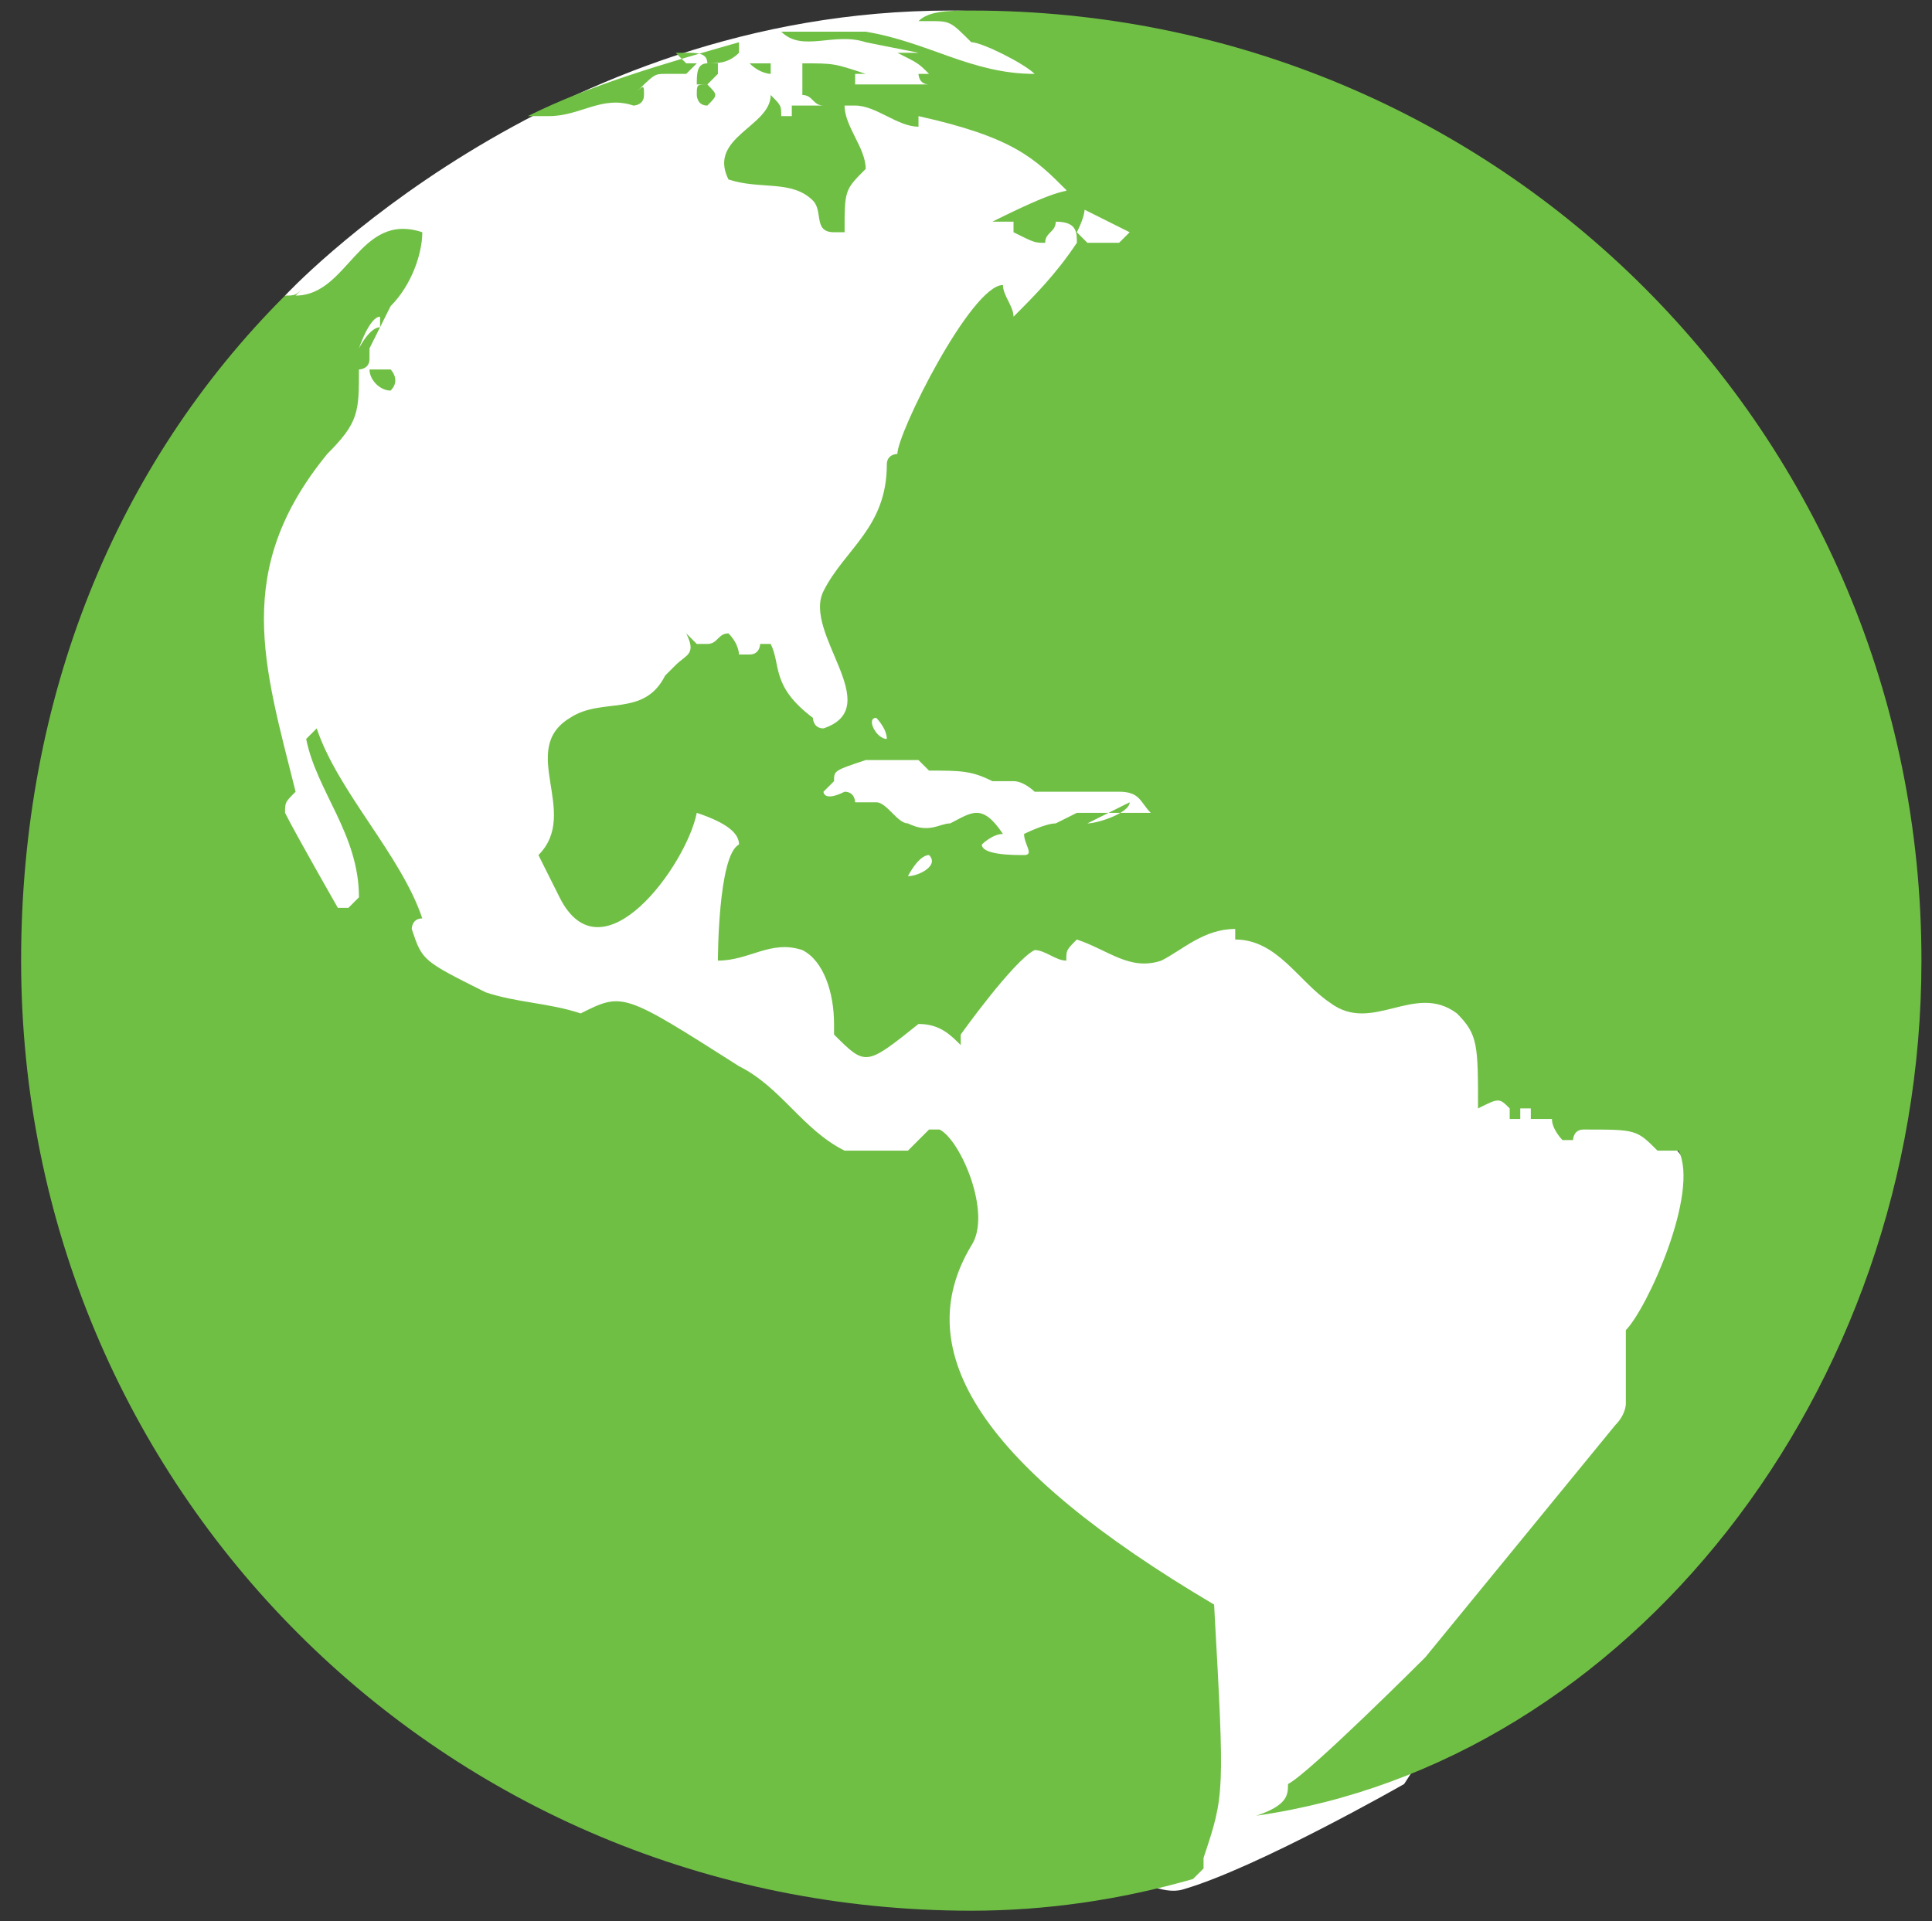 <?xml version="1.0" encoding="utf-8"?>
<!-- Generator: Adobe Illustrator 18.1.0, SVG Export Plug-In . SVG Version: 6.00 Build 0)  -->
<svg version="1.2" baseProfile="tiny" id="Layer_1" xmlns="http://www.w3.org/2000/svg" xmlns:xlink="http://www.w3.org/1999/xlink"
	 x="0px" y="0px" viewBox="0 0 18.3 18.2" xml:space="preserve">
<rect x="0" y="0" width="18.3" height="18.2" fill="#333333" stroke="none"/>
<g>
	<path fill="#FFFFFF" d="M2.7,2.8c0,0,2.5-2.7,6.3-2.7s1.9,4.5,1.9,4.5l5.7,7.2l-3.3,5.1c0,0-1.4,0.8-2.1,1
		c-0.7,0.2-3.1-2.4-3.1-2.4L1.7,8L2.7,2.8z"/>
	<g>
		<path fill="#70BF45" d="M8.6,8.3c0,0,0.1-0.2,0.2-0.2c0,0,0,0,0,0C8.9,8.2,8.7,8.3,8.6,8.3 M8.4,7C8.4,7,8.4,7,8.4,7
			C8.3,7,8.2,6.8,8.3,6.8C8.3,6.8,8.4,6.9,8.4,7 M10.2,7.7C10.2,7.7,10.2,7.7,10.2,7.7c0,0,0,0-0.2,0.1c-0.1,0-0.3,0.1-0.3,0.1
			c0,0.1,0.1,0.2,0,0.2C9.6,8.1,9.3,8.1,9.3,8c0,0,0.1-0.1,0.2-0.1c0,0,0,0,0,0c0,0,0,0,0,0c0,0,0,0,0,0c0,0,0,0,0,0c0,0,0,0,0,0
			c0,0,0,0,0,0c0,0,0,0,0,0c0,0,0,0,0,0C9.3,7.6,9.2,7.7,9,7.8C8.9,7.8,8.8,7.9,8.6,7.8c0,0,0,0,0,0C8.5,7.8,8.4,7.6,8.3,7.6
			c-0.1,0-0.1,0-0.2,0c0,0,0-0.1-0.1-0.1c0,0,0,0,0,0c0,0,0,0,0,0c0,0,0,0,0,0c0,0,0,0,0,0c0,0,0,0,0,0c0,0,0,0,0,0c0,0,0,0,0,0
			c0,0,0,0,0,0c0,0,0,0,0,0c0,0,0,0,0,0c0,0,0,0,0,0c0,0,0,0,0,0c0,0,0,0,0,0c0,0,0,0,0,0c0,0,0,0,0,0c0,0,0,0,0,0
			c-0.2,0.1-0.2,0-0.2,0c0,0,0,0,0.1-0.1c0-0.1,0-0.1,0.3-0.2c0.1,0,0.2,0,0.5,0c0,0,0.1,0.1,0.1,0.1c0.3,0,0.4,0,0.6,0.1
			c0.1,0,0.1,0,0.2,0c0.1,0,0.2,0.1,0.2,0.1c0,0,0,0,0.1,0c0,0,0,0,0.1,0c0,0,0,0,0.1,0l0.1,0c0,0,0,0,0.1,0c0,0,0,0,0.1,0
			c0,0,0,0,0.1,0c0,0,0,0,0.1,0c0.2,0,0.2,0.1,0.3,0.2C10.2,7.7,10.2,7.7,10.2,7.7 M10.7,7.6c0,0.1-0.3,0.2-0.4,0.2
			C10.3,7.8,10.5,7.7,10.7,7.6C10.7,7.6,10.7,7.6,10.7,7.6 M7.1,0.4L7.1,0.4L7.1,0.4z M7.1,0.6C7.1,0.6,7.1,0.6,7.1,0.6
			c-0.1,0-0.1,0-0.1,0c0,0,0,0,0,0C7,0.6,7.1,0.6,7.1,0.6C7.1,0.7,7.1,0.7,7.1,0.6c0.1,0.1,0.2,0.1,0.2,0.1c0,0,0-0.1,0-0.1
			C7.3,0.6,7.2,0.6,7.1,0.6C7.2,0.6,7.2,0.6,7.1,0.6 M6.7,0.8c-0.1,0-0.1,0-0.1,0.1c0,0,0,0.1,0.1,0.1C6.8,0.9,6.8,0.9,6.7,0.8
			L6.7,0.8C6.8,0.8,6.8,0.8,6.7,0.8 M6.1,1.1L6.1,1.1C6.2,1.1,6.2,1.1,6.1,1.1C6.2,1.1,6.2,1.1,6.1,1.1L6.1,1.1
			C6.2,1.1,6.2,1.1,6.1,1.1C6.2,1.1,6.2,1.1,6.1,1.1C6.2,1.1,6.2,1.1,6.1,1.1C6.2,1.1,6.2,1.1,6.1,1.1L6.1,1.1
			C6.2,1.1,6.2,1.1,6.1,1.1C6.2,1.1,6.2,1.1,6.1,1.1L6.1,1.1C6.2,1.1,6.2,1.1,6.1,1.1L6.1,1.1L6.1,1.1C6.2,1.1,6.2,1.1,6.1,1.1
			C6.2,1,6.2,1,6.1,1.1C6.2,1,6.2,1,6.1,1.1C6.2,1,6.2,1,6.1,1.1 M6.7,0.6c0.1,0,0.2,0,0.3-0.1c0,0,0-0.1,0-0.1h0h0h0c0,0,0,0,0,0h0
			c0,0,0,0,0,0c0,0,0,0,0,0C6.3,0.6,5.6,0.8,5,1.1c0,0,0.1,0,0.1,0c0,0,0,0,0,0c0,0,0,0,0,0c0,0,0,0,0,0h0c0,0,0,0,0,0c0,0,0,0,0,0
			c0,0,0,0,0,0c0,0,0,0,0,0h0h0v0h0l0.1,0c0.3,0,0.5-0.2,0.8-0.1c0,0,0,0,0,0h0c0,0,0,0,0,0h0c0,0,0,0,0,0c0,0,0,0,0,0h0
			c0,0,0,0,0,0c0,0,0,0,0,0c0,0,0,0,0,0v0c0,0,0,0,0,0v0c0,0,0,0,0,0c0,0,0,0,0,0c0,0,0,0,0,0c0,0,0.1,0,0.1-0.1v0v0c0,0,0,0,0,0v0
			v0v0v0c0,0,0,0,0,0C6.1,0.8,6.1,0.8,6,0.9c0.2-0.2,0.2-0.2,0.3-0.2v0v0v0c0,0,0,0,0,0v0v0v0c0,0,0,0,0.1,0h0.1c0,0,0,0,0.1-0.1
			c0,0,0,0-0.1,0c0,0,0,0-0.1-0.1c0,0,0.1,0,0.1,0h0c0,0,0,0,0,0h0c0,0,0,0,0,0c0,0,0,0,0,0c0,0,0,0,0,0c0,0,0,0,0,0c0,0,0,0,0,0
			C6.6,0.5,6.7,0.5,6.7,0.6c-0.1,0-0.1,0.1-0.1,0.2c0,0,0,0,0,0h0l0,0h0c0,0,0,0,0,0c0,0,0,0,0,0h0c0,0,0,0,0.1,0c0,0,0,0,0,0
			c0,0,0,0,0,0c0,0,0,0,0,0c0,0,0,0,0,0c0,0,0,0,0,0c0,0,0,0,0,0c0,0,0,0,0,0c0,0,0,0,0.1-0.1l0-0.1C6.9,0.6,6.8,0.6,6.7,0.6
			 M3.7,3.7C3.7,3.7,3.7,3.7,3.7,3.7C3.8,3.6,3.8,3.6,3.7,3.7c0.1-0.1,0-0.2,0-0.2c0,0-0.1,0-0.1,0c0,0,0,0-0.1,0
			C3.5,3.6,3.6,3.7,3.7,3.7 M18.2,9.1c0-5-4-9-9-9c-0.2,0-0.4,0-0.5,0.1h0c0,0,0,0,0,0h0c0,0,0,0,0,0c0,0,0,0,0.1,0
			c0.2,0,0.2,0,0.4,0.2c0,0,0,0,0,0h0h0h0l0,0h0c0,0,0,0,0,0l0,0c0.1,0,0.5,0.2,0.6,0.3c-0.6,0-1-0.3-1.6-0.4c0,0,0,0,0,0
			c0,0,0,0,0,0c0,0,0,0,0,0c0,0,0,0,0,0c0,0,0,0,0,0c0,0,0,0,0,0c0,0,0,0,0,0c0,0,0,0,0,0c0,0,0,0,0,0h0c0,0,0,0,0,0c0,0,0,0,0,0h0
			c0,0,0,0,0,0c0,0,0,0,0,0c0,0,0,0,0,0c-0.4,0-0.5,0-0.6,0c0,0,0,0,0,0h0h0c0,0,0,0,0,0h0c0,0,0,0,0,0l0,0c0,0,0,0,0,0h0
			c0,0,0,0,0,0h0c0,0,0,0,0,0c0,0,0,0,0,0c0,0,0,0,0,0c0,0,0,0,0,0c0,0,0,0,0,0c-0.1,0-0.1,0-0.2,0c0,0-0.1,0-0.1,0c0,0,0.1,0,0.1,0
			l0,0h0c0.2,0.2,0.5,0,0.8,0.1h0c0.5,0.1,0.5,0.1,0.5,0.1c-0.1,0-0.1,0-0.2,0c0.2,0.1,0.2,0.1,0.3,0.2c0,0-0.1,0-0.1,0
			c0,0,0,0.1,0.1,0.1c-0.2,0-0.3,0-0.5,0h0c0,0,0,0,0,0c0,0,0,0,0,0c0,0,0,0,0,0c0,0,0,0,0,0c0,0,0,0,0,0c0,0,0,0,0,0c0,0,0,0-0.1,0
			c0,0-0.1,0-0.1,0c0,0,0-0.1,0-0.1c0,0,0.1,0,0.1,0c0,0,0,0,0,0s0,0,0,0c0,0,0,0,0,0h0h0c0,0,0,0,0,0c0,0,0,0,0,0c0,0,0,0,0,0
			C7.9,0.6,7.9,0.6,7.6,0.6c0,0,0,0,0,0c0,0,0,0,0,0c0,0,0,0,0,0c0,0,0,0,0,0c0,0,0,0,0,0c0,0,0,0,0,0c0,0,0,0,0,0c0,0,0,0,0,0.1
			c0,0.1,0,0.1,0,0.2c0.1,0,0.1,0.1,0.2,0.1C7.6,1,7.6,1,7.5,1c0,0,0,0.1,0,0.1c0,0-0.1,0-0.1,0c0-0.1,0-0.1-0.1-0.2
			C7.3,1.2,6.7,1.3,6.9,1.7c0.3,0.1,0.6,0,0.8,0.2c0.1,0.1,0,0.3,0.2,0.3c0,0,0.1,0,0.1,0c0-0.4,0-0.4,0.2-0.6
			c0-0.2-0.2-0.4-0.2-0.6C8,1,8,1,8,1c0,0,0,0,0,0c0,0,0,0,0,0c0,0,0,0,0,0c0,0,0,0,0,0c0,0,0,0,0,0c0,0,0,0,0,0c0,0,0,0,0,0
			c0,0,0,0,0.1,0c0.2,0,0.4,0.2,0.6,0.2l0,0c0,0,0-0.1,0-0.1c0.9,0.2,1.1,0.4,1.4,0.7c0,0,0,0.1,0,0.1c0.2,0.1,0.4,0.2,0.6,0.3
			c0,0-0.1,0.1-0.1,0.1c-0.1,0-0.1,0-0.2,0c0,0,0,0,0,0c0,0,0,0,0,0c0,0,0,0,0,0c0,0,0,0,0,0c0,0,0,0,0,0c0,0,0,0,0,0c0,0,0,0,0,0
			c0,0,0,0-0.1,0c0,0,0,0-0.1-0.1c0.1-0.2,0.1-0.3,0-0.4c-0.1,0-0.2,0-0.8,0.3c0.1,0,0.2,0,0.2,0c0,0,0,0.1,0,0.1c0,0,0,0,0,0
			c0,0,0,0,0,0c0,0,0,0,0,0c0,0,0,0,0,0c0,0,0,0,0,0c0,0,0,0,0,0c0,0,0,0,0,0c0,0,0,0,0,0c0,0,0,0,0,0c0,0,0,0,0,0c0,0,0,0,0,0
			c0,0,0,0,0,0c0,0,0,0,0,0c0,0,0,0,0,0c0,0,0,0,0,0c0,0,0,0,0,0c0.2,0.1,0.2,0.1,0.3,0.1c0-0.1,0.1-0.1,0.1-0.2
			c0.2,0,0.2,0.1,0.2,0.2C10,2.6,9.8,2.8,9.6,3c0-0.1-0.1-0.2-0.1-0.3c-0.3,0-1,1.4-1,1.6c0,0-0.1,0-0.1,0.1c0,0,0,0,0,0
			c0,0,0,0,0,0c0,0,0,0,0,0c0,0,0,0,0,0c0,0,0,0,0,0c0,0,0,0,0,0c0,0,0,0,0,0c0,0,0,0,0,0C8.4,5,8,5.2,7.8,5.6
			C7.6,6,8.4,6.7,7.8,6.9c-0.1,0-0.1-0.1-0.1-0.1c0,0,0,0,0,0c0,0,0,0,0,0c0,0,0,0,0,0c0,0,0,0,0,0c0,0,0,0,0,0c0,0,0,0,0,0
			c0,0,0,0,0,0c0,0,0,0,0,0C7.3,6.5,7.4,6.3,7.3,6.1c0,0-0.1,0-0.1,0c0,0,0,0.1-0.1,0.1c0,0-0.1,0-0.1,0C7,6.2,7,6.1,6.9,6
			c-0.1,0-0.1,0.1-0.2,0.1c0,0-0.1,0-0.1,0c0,0,0,0-0.1-0.1C6.6,6.2,6.5,6.2,6.4,6.3c0,0-0.1,0.1-0.1,0.1C6.1,6.8,5.7,6.6,5.4,6.8
			C4.9,7.1,5.5,7.7,5.1,8.1c0,0,0,0,0,0c0,0,0,0,0,0c0,0,0,0,0,0c0,0,0,0,0,0c0,0,0,0,0,0c0,0,0,0,0,0c0,0,0,0,0,0c0,0,0,0,0,0
			c0,0,0,0,0.2,0.4c0.4,0.8,1.2-0.3,1.3-0.8C6.9,7.8,7,7.9,7,8C6.8,8.1,6.8,9.1,6.8,9.1c0.3,0,0.5-0.2,0.8-0.1
			c0.2,0.1,0.3,0.4,0.3,0.7c0,0,0,0,0,0c0,0,0,0,0,0c0,0,0,0,0,0c0,0,0,0,0,0c0,0,0,0,0,0c0,0,0,0,0,0c0,0,0,0,0,0c0,0,0,0,0,0.1
			c0,0,0,0,0,0c0.3,0.3,0.3,0.3,0.8-0.1c0.2,0,0.3,0.1,0.4,0.2c0,0,0,0,0,0c0,0,0,0,0,0c0,0,0,0,0,0c0,0,0,0,0,0c0,0,0,0,0,0
			c0,0,0,0,0,0c0,0,0,0,0,0c0,0,0,0,0-0.1c0,0,0.5-0.7,0.7-0.8c0.1,0,0.2,0.1,0.3,0.1c0-0.1,0-0.1,0.1-0.2c0.3,0.1,0.5,0.3,0.8,0.2
			c0.2-0.1,0.4-0.3,0.7-0.3c0,0,0,0.1,0,0.1c0.4,0,0.6,0.4,0.9,0.6c0.4,0.3,0.8-0.2,1.2,0.1c0.2,0.2,0.2,0.3,0.2,0.9
			c0.2-0.1,0.2-0.1,0.3,0c0,0,0,0.1,0,0.1c0,0,0.1,0,0.1,0c0,0,0-0.1,0-0.1c0,0,0.1,0,0.1,0c0,0,0,0.1,0,0.1c0.1,0,0.1,0,0.2,0
			c0,0.1,0.1,0.2,0.1,0.2c0,0,0.1,0,0.1,0c0,0,0-0.1,0.1-0.1c0.5,0,0.5,0,0.7,0.2c0.1,0,0.2,0,0.2,0c0.2,0.4-0.3,1.5-0.5,1.7
			c0,0,0,0.1,0,0.1c0,0,0,0.1,0,0.1c0,0,0,0.1,0,0.1c0,0,0,0.1,0,0.1c0,0,0,0.1,0,0.1c0,0,0,0.1,0,0.1c0,0,0,0.1,0,0.1
			c0,0,0,0.1-0.1,0.2l-1.8,2.2c0,0-1.1,1.1-1.3,1.2c0,0.1,0,0.2-0.3,0.3c0,0,0,0,0,0c0,0,0,0,0,0c0,0,0,0,0,0c0,0,0,0,0,0
			c0,0,0,0,0,0c0,0,0,0,0,0c0,0,0,0,0,0C15.4,16.7,18.2,13.2,18.2,9.1 M5.5,9.6C5.2,9.5,4.9,9.5,4.6,9.4C4,9.1,4,9.1,3.9,8.8
			c0,0,0-0.1,0.1-0.1C3.8,8.1,3.2,7.5,3,6.9C3,6.9,2.9,7,2.9,7c0.1,0.5,0.5,0.9,0.5,1.5c0,0,0,0-0.1,0.1c0,0-0.1,0-0.1,0
			c0,0-0.4-0.7-0.5-0.9c0-0.1,0-0.1,0.1-0.2v0v0v0v0v0v0v0c0,0,0,0,0,0C2.5,6.3,2.2,5.4,3.1,4.3C3.4,4,3.4,3.9,3.4,3.5
			c0,0,0.1,0,0.1-0.1c0,0,0,0,0,0h0c0,0,0,0,0,0h0c0,0,0,0,0,0c0,0,0,0,0,0c0,0,0,0,0,0c0,0,0,0,0-0.1c0.1-0.2,0.1-0.2,0.2-0.4
			C3.9,2.7,4,2.4,4,2.2C3.4,2,3.3,2.8,2.8,2.8c0,0,0.1-0.1,0.1-0.1C2.8,2.8,2.8,2.8,2.7,2.8C1.1,4.4,0.2,6.6,0.2,9.1c0,5,4,9,9,9
			c0.7,0,1.4-0.1,2.1-0.3c0,0,0.1-0.1,0.1-0.1c0,0,0,0,0,0c0,0,0,0,0,0c0,0,0,0,0,0c0,0,0,0,0,0c0,0,0,0,0,0c0,0,0,0,0,0
			c0,0,0,0,0,0c0,0,0,0,0-0.1c0.2-0.6,0.2-0.6,0.1-2.4c-2.2-1.3-2.9-2.4-2.3-3.4c0.2-0.3-0.1-1-0.3-1.1c0,0,0,0,0,0c0,0,0,0,0,0
			c0,0,0,0,0,0c0,0,0,0,0,0c0,0,0,0,0,0c0,0,0,0,0,0c0,0,0,0,0,0c0,0,0,0-0.1,0c-0.2,0.2-0.2,0.2-0.2,0.2c-0.5,0-0.5,0-0.6,0
			c-0.4-0.2-0.6-0.6-1-0.8C5.9,9.4,5.9,9.4,5.5,9.6 M3.4,3.3c0,0,0.1-0.3,0.2-0.3c0,0,0,0,0,0.1C3.5,3.1,3.4,3.3,3.4,3.3"/>
	</g>
</g>
</svg>
